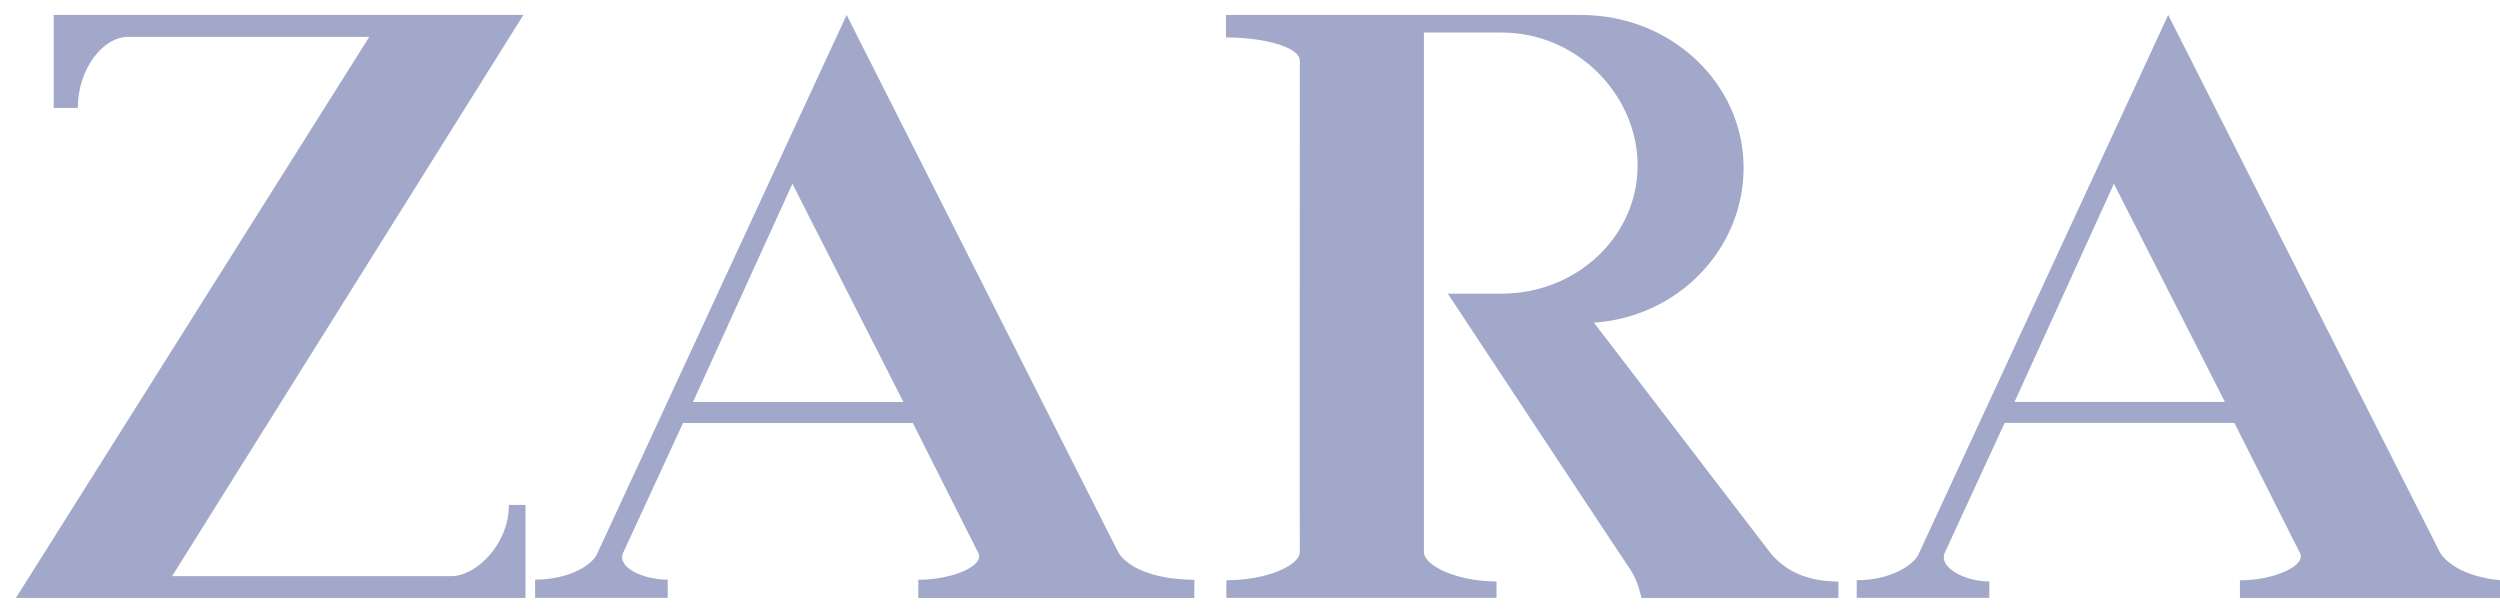 <svg width="160" height="39" viewBox="0 0 160 39" fill="none" xmlns="http://www.w3.org/2000/svg">
<path d="M32.57 32.316C32.57 34.832 30.47 36.873 28.89 36.873H11.014L33.498 0.957H3.437V6.909H4.979C4.979 4.393 6.605 2.358 8.192 2.358H23.635L1.018 38.269H33.632V32.316H32.57Z" fill="#A2A8C9"/>
<path d="M71.578 35.364L54.183 0.958L38.241 35.389C37.959 36.145 36.423 37.098 34.247 37.098V38.263H42.733V37.098C41.159 37.098 39.469 36.318 39.879 35.383L43.713 27.07H58.42L62.599 35.364C63.073 36.202 60.954 37.105 58.772 37.105V38.27H76.436L76.442 37.105C73.767 37.098 72.135 36.266 71.578 35.364ZM44.353 25.726L50.714 11.761L57.818 25.726H44.353Z" fill="#A2A8C9"/>
<path d="M78.465 2.397C81.05 2.397 83.188 3.062 83.188 3.869C83.188 10.268 83.175 35.325 83.188 35.325C83.188 36.182 81.082 37.136 78.49 37.136L78.484 38.262H95.777V37.212C93.21 37.212 91.13 36.188 91.13 35.331V2.083H96.116C100.916 2.083 104.807 6.07 104.807 10.595C104.807 15.12 100.916 18.793 96.11 18.793H92.66C92.66 18.793 104.346 36.489 104.366 36.489C104.826 37.161 105.057 38.269 105.057 38.269H117.658V37.219C115.233 37.219 113.966 36.214 113.262 35.331L102.01 20.649C107.412 20.291 111.591 15.926 111.591 10.742C111.591 5.328 106.938 0.957 101.198 0.957H78.465V2.397Z" fill="#A2A8C9"/>
<path d="M156.161 35.363L138.766 0.957L122.824 35.389C122.542 36.144 121.012 37.136 118.83 37.136V38.262H127.316V37.212C125.742 37.212 124.059 36.316 124.462 35.382L128.296 27.069H143.003L147.182 35.363C147.662 36.201 145.537 37.142 143.355 37.142V38.269H161.019L161.025 37.181C158.35 37.181 156.718 36.265 156.161 35.363ZM128.929 25.724L135.291 11.76L142.395 25.724H128.929Z" fill="#A2A8C9"/>
</svg>
